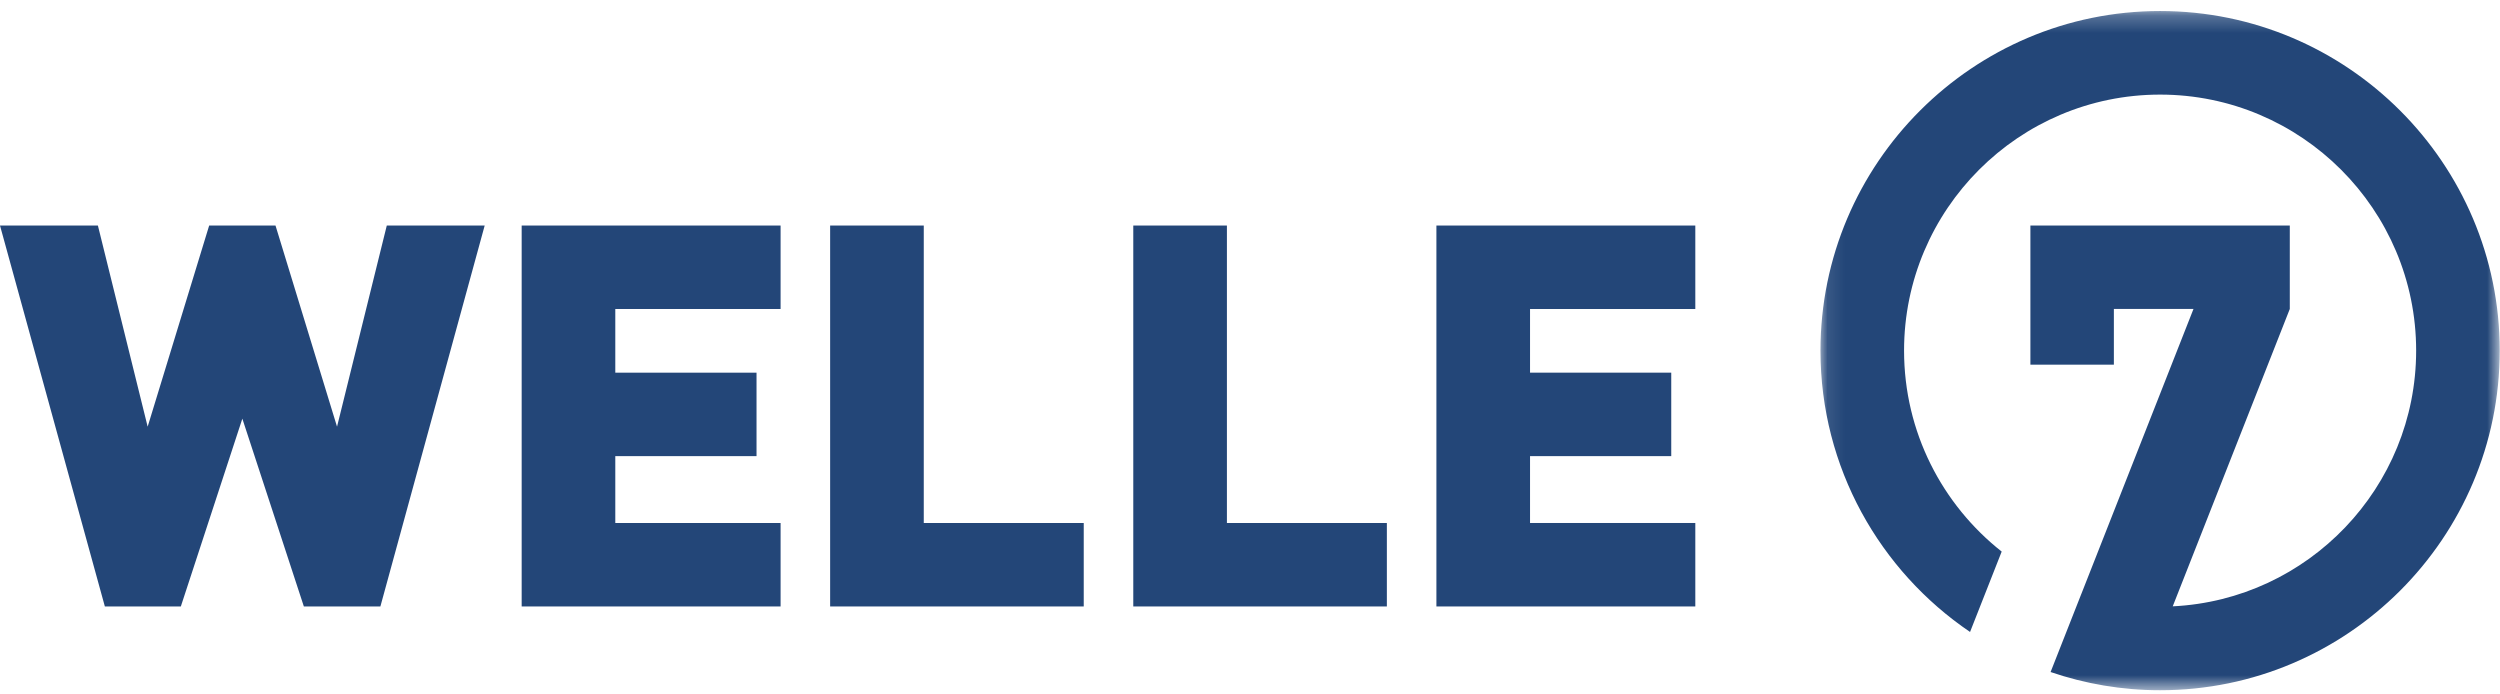 <?xml version="1.0" encoding="UTF-8"?>
<svg width="144px" height="40px" viewBox="0 0 144 40" version="1.1" xmlns="http://www.w3.org/2000/svg" xmlns:xlink="http://www.w3.org/1999/xlink">
    <!-- Generator: Sketch 42 (36781) - http://www.bohemiancoding.com/sketch -->
    <title>logo w7</title>
    <desc>Created with Sketch.</desc>
    <defs>
        <polygon id="path-1" points="0.097 0.242 39.222 0.242 39.222 39.365 0.097 39.365 0.097 0.242"></polygon>
    </defs>
    <g id="Page-1" stroke="none" stroke-width="1" fill="none" fill-rule="evenodd">
        <g id="Welle7-–-Buzzer-Game---Home" transform="translate(-581, -30)">
            <g id="logo-w7" transform="translate(581, 30)">
                <polygon id="Fill-1" fill="#234678" points="22.279 12.991 19.413 24.577 15.869 12.991 12.048 12.991 8.505 24.577 5.639 12.991 0 12.991 6.04 34.932 10.416 34.932 13.959 24.115 17.502 34.932 21.91 34.932 27.918 12.991"></polygon>
                <polygon id="Fill-2" fill="#234678" points="44.962 30.125 35.441 30.125 35.441 26.273 43.576 26.273 43.576 21.466 35.441 21.466 35.441 17.798 44.962 17.798 44.962 12.991 30.048 12.991 30.048 34.932 44.962 34.932"></polygon>
                <polygon id="Fill-3" fill="#234678" points="62.423 30.125 53.209 30.125 53.209 12.991 47.816 12.991 47.816 34.932 62.423 34.932"></polygon>
                <polygon id="Fill-4" fill="#234678" points="65.277 34.932 79.883 34.932 79.883 30.125 70.67 30.125 70.67 12.991 65.277 12.991"></polygon>
                <polygon id="Fill-5" fill="#234678" points="97.65 12.991 82.737 12.991 82.737 34.932 97.65 34.932 97.65 30.124 88.13 30.124 88.13 26.273 96.264 26.273 96.264 21.465 88.13 21.465 88.13 17.799 97.65 17.799"></polygon>
                <g id="Group-8" transform="translate(104.762, 0.393)">
                    <mask id="mask-2" fill="white">
                        <use xlink:href="#path-1"></use>
                    </mask>
                    <g id="Clip-7"></g>
                    <path d="M39.222,19.803 C39.222,9.017 30.446,0.242 19.66,0.242 C8.873,0.242 0.097,9.017 0.097,19.803 C0.097,26.538 3.519,32.489 8.713,36.008 L10.535,31.378 C7.113,28.677 4.912,24.494 4.912,19.803 C4.912,11.671 11.528,5.056 19.66,5.056 C27.791,5.056 34.408,11.671 34.408,19.803 C34.408,27.692 28.183,34.152 20.387,34.532 L27.13,17.403 L27.13,12.598 L12.189,12.598 L12.189,20.61 L16.997,20.61 L16.997,17.403 L21.583,17.403 L15.117,33.833 L15.116,33.833 L13.352,38.316 C15.332,38.992 17.453,39.365 19.66,39.365 C30.446,39.365 39.222,30.59 39.222,19.803" id="Fill-6" fill="#234678" mask="url(#mask-2)"></path>
                </g>
            </g>
        </g>
    </g>
</svg>
